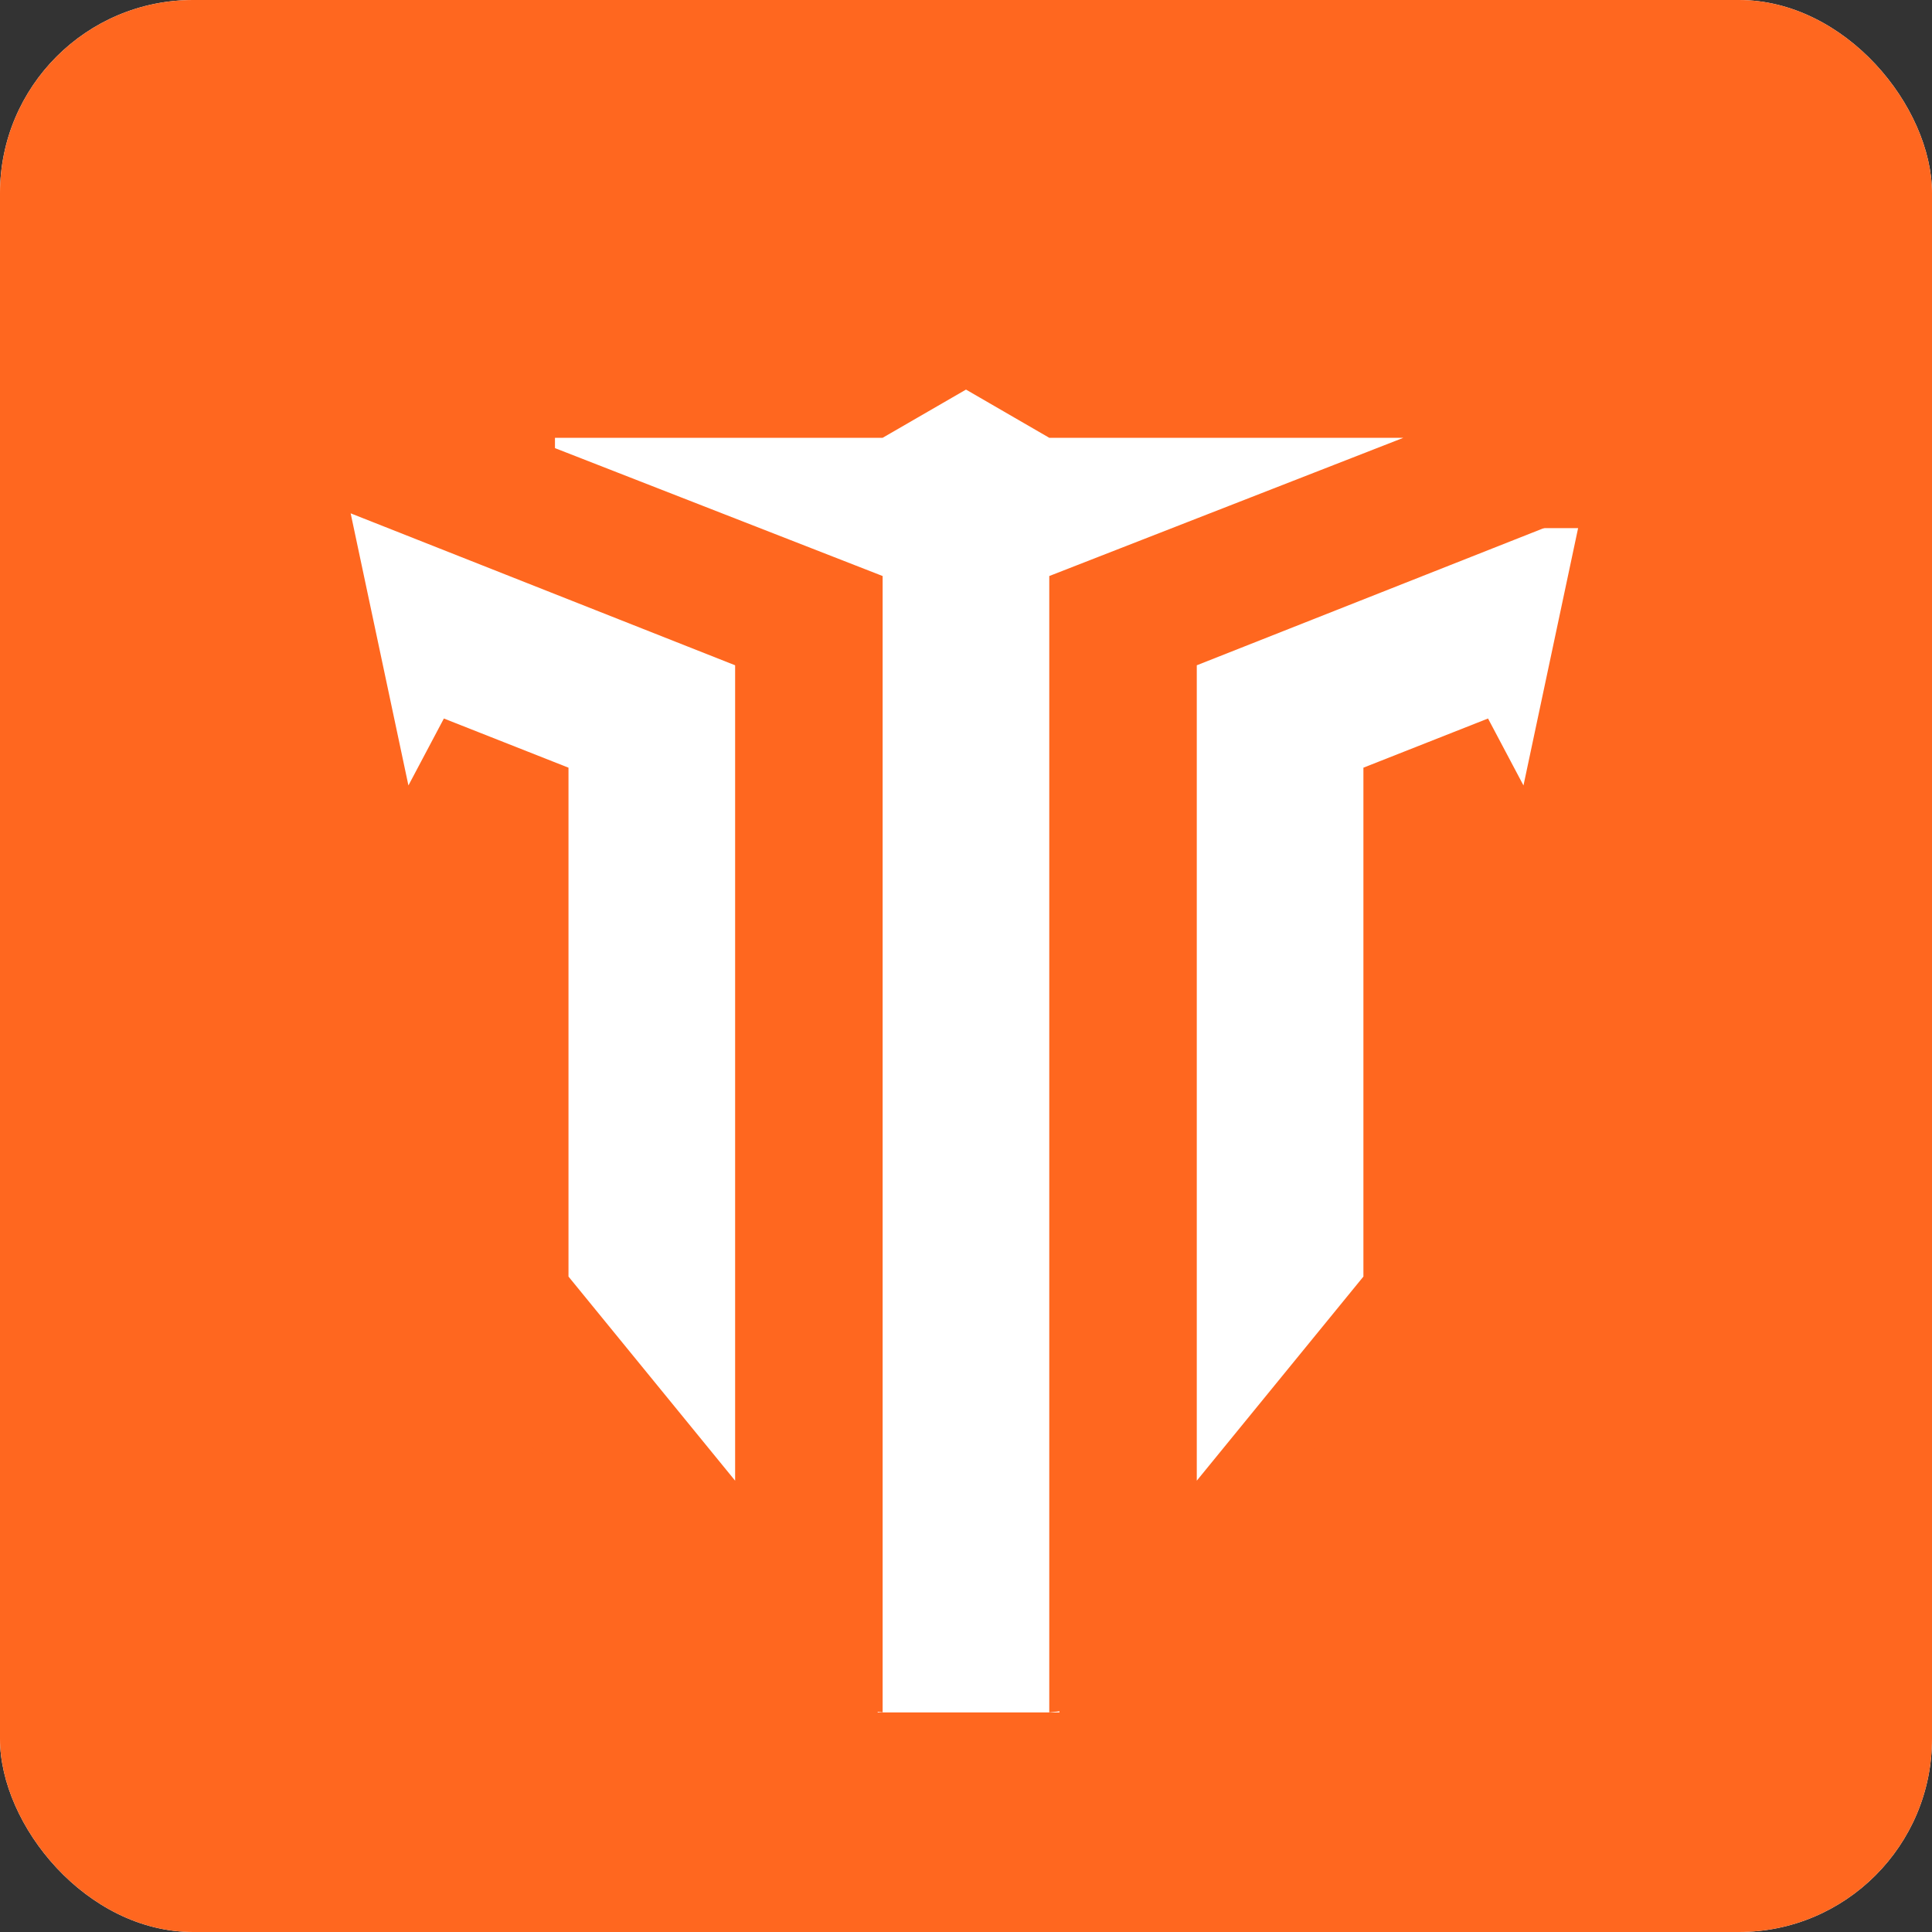 <svg width="20" height="20" viewBox="0 0 20 20" fill="none" xmlns="http://www.w3.org/2000/svg">
<rect x="0" y="0" width="20" height="20" fill="#333333" stroke="none"/>
<g clip-path="url(#clip0_3483_8539)">
<rect width="20" height="20" rx="2" fill="white"/>
<path d="M10 1.146C5.419 1.146 1.706 4.867 1.706 9.458C1.706 13.757 4.962 17.294 9.137 17.726V5.963L5.471 4.532H9.137L10 4.033L10.862 4.532H14.528L10.862 5.963V17.727C15.037 17.294 18.293 13.757 18.293 9.458C18.294 4.867 14.58 1.146 10 1.146ZM7.61 6.887V15.328L5.885 13.215V7.947L4.595 7.438L4.228 8.131L3.63 5.314L7.61 6.887ZM15.771 8.131L15.404 7.438L14.114 7.947V13.215L12.389 15.328V6.887L16.369 5.314L15.771 8.131Z" fill="#FF671F"/>
<path fill-rule="evenodd" clip-rule="evenodd" d="M21.053 -1.495H16.856V-0.921H2.877V-0.922H-1.054V-0.921V3.232V17.727V18.419V21.185H21.054V17.727H21.053V3.232H21.054V-0.921H21.053V-1.495ZM14.543 3.232H5.745V4.696H4.083L2.877 5.93V13.678L9.086 16.778V17.727H10.968V16.019L16.856 13.748V5.467H14.543V3.232Z" fill="#FF671F"/>
</g>
<defs>
<clipPath id="clip0_3483_8539">
<rect width="20" height="20" rx="2" fill="white"/>
</clipPath>
</defs>
</svg>
